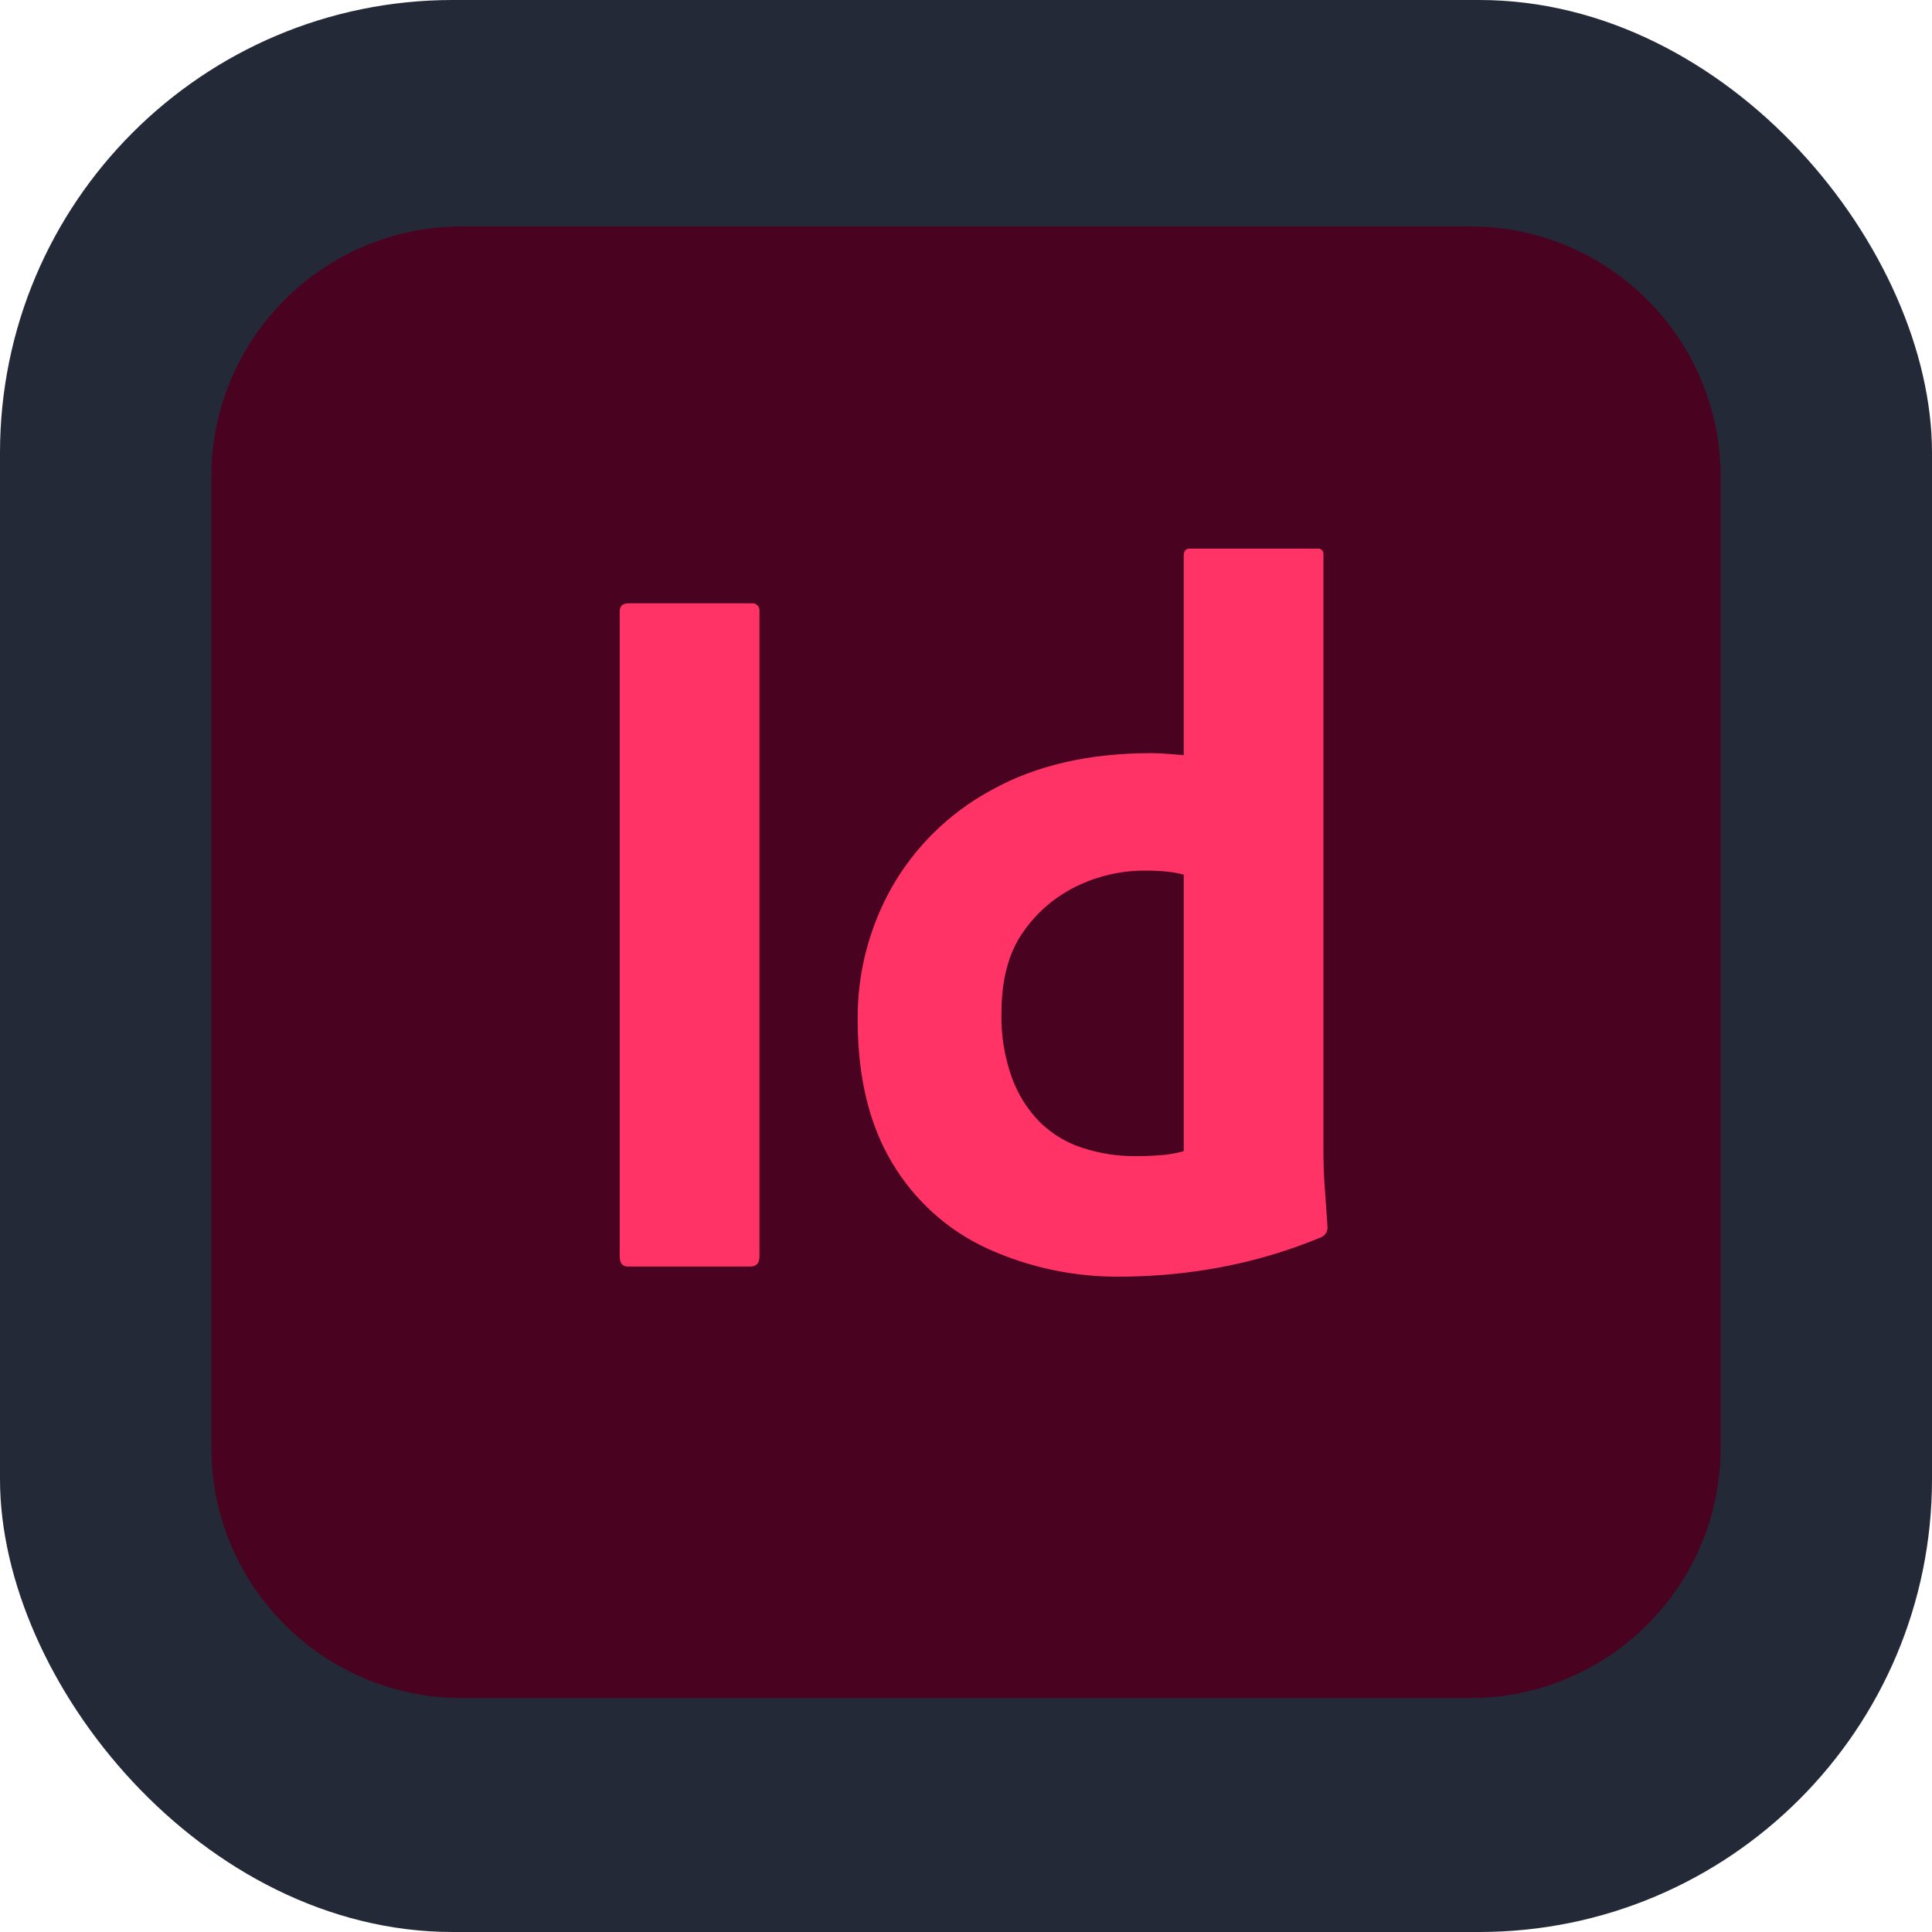 <svg width="256" height="256" viewBox="0 0 256 256" fill="none" xmlns="http://www.w3.org/2000/svg">
<g clip-path="url(#clip0_389_966)">
<rect width="256" height="256" rx="60" fill="#242938"/>
<path d="M194.797 30H61.203C42.865 30 28 44.865 28 63.203V191.797C28 210.134 42.865 225 61.203 225H194.797C213.134 225 228 210.134 228 191.797V63.203C228 44.865 213.134 30 194.797 30Z" fill="#49021F"/>
<path d="M100.632 81.013V166.477C100.632 167.372 100.229 167.819 99.424 167.819H83.189C82.473 167.819 82.115 167.372 82.117 166.477V81.013C82.117 80.298 82.519 79.94 83.324 79.94H99.558C99.695 79.92 99.834 79.931 99.966 79.971C100.098 80.011 100.219 80.079 100.322 80.171C100.425 80.262 100.507 80.375 100.562 80.502C100.617 80.628 100.644 80.765 100.64 80.903L100.632 81.013ZM149.527 169.152L148.663 169.161C142.488 169.255 136.369 167.972 130.752 165.405C125.519 162.983 121.145 159.029 118.207 154.067C115.24 149.138 113.72 142.995 113.648 135.637L113.646 135.083C113.595 128.925 115.169 122.863 118.208 117.507C121.254 112.198 125.697 107.825 131.054 104.864L131.49 104.626C137.303 101.407 144.324 99.797 152.554 99.797L152.728 99.797L153.113 99.806L153.549 99.823L154.035 99.848L154.572 99.882L155.159 99.925L156.485 100.033L156.847 100.065V73.635C156.847 73.01 157.115 72.696 157.652 72.695H174.557C174.667 72.68 174.778 72.689 174.883 72.724C174.988 72.759 175.083 72.818 175.161 72.896C175.239 72.974 175.298 73.07 175.333 73.174C175.368 73.279 175.378 73.391 175.362 73.5V152.793C175.367 154.449 175.435 156.105 175.564 157.757L175.69 159.487L175.802 161.097L175.899 162.587C175.915 162.865 175.847 163.143 175.704 163.382C175.56 163.622 175.348 163.812 175.094 163.929C170.733 165.747 166.19 167.096 161.543 167.953C157.578 168.685 153.559 169.087 149.528 169.152M156.848 152.524V115.897C156.123 115.7 155.382 115.566 154.635 115.494C153.721 115.402 152.803 115.357 151.884 115.36C148.628 115.328 145.41 116.063 142.492 117.507C139.651 118.921 137.224 121.047 135.449 123.679C133.614 126.362 132.697 129.895 132.698 134.278C132.633 137.202 133.111 140.114 134.107 142.864C134.918 145.08 136.199 147.095 137.864 148.768C139.457 150.307 141.386 151.455 143.499 152.122C145.73 152.844 148.063 153.207 150.408 153.196C151.66 153.196 152.822 153.151 153.896 153.061C154.753 152.996 155.602 152.855 156.434 152.639L156.848 152.524Z" fill="#FF3366"/>
</g>
<defs>
<clipPath id="clip0_389_966">
<rect width="256" height="256" fill="white"/>
</clipPath>
</defs>
</svg>
